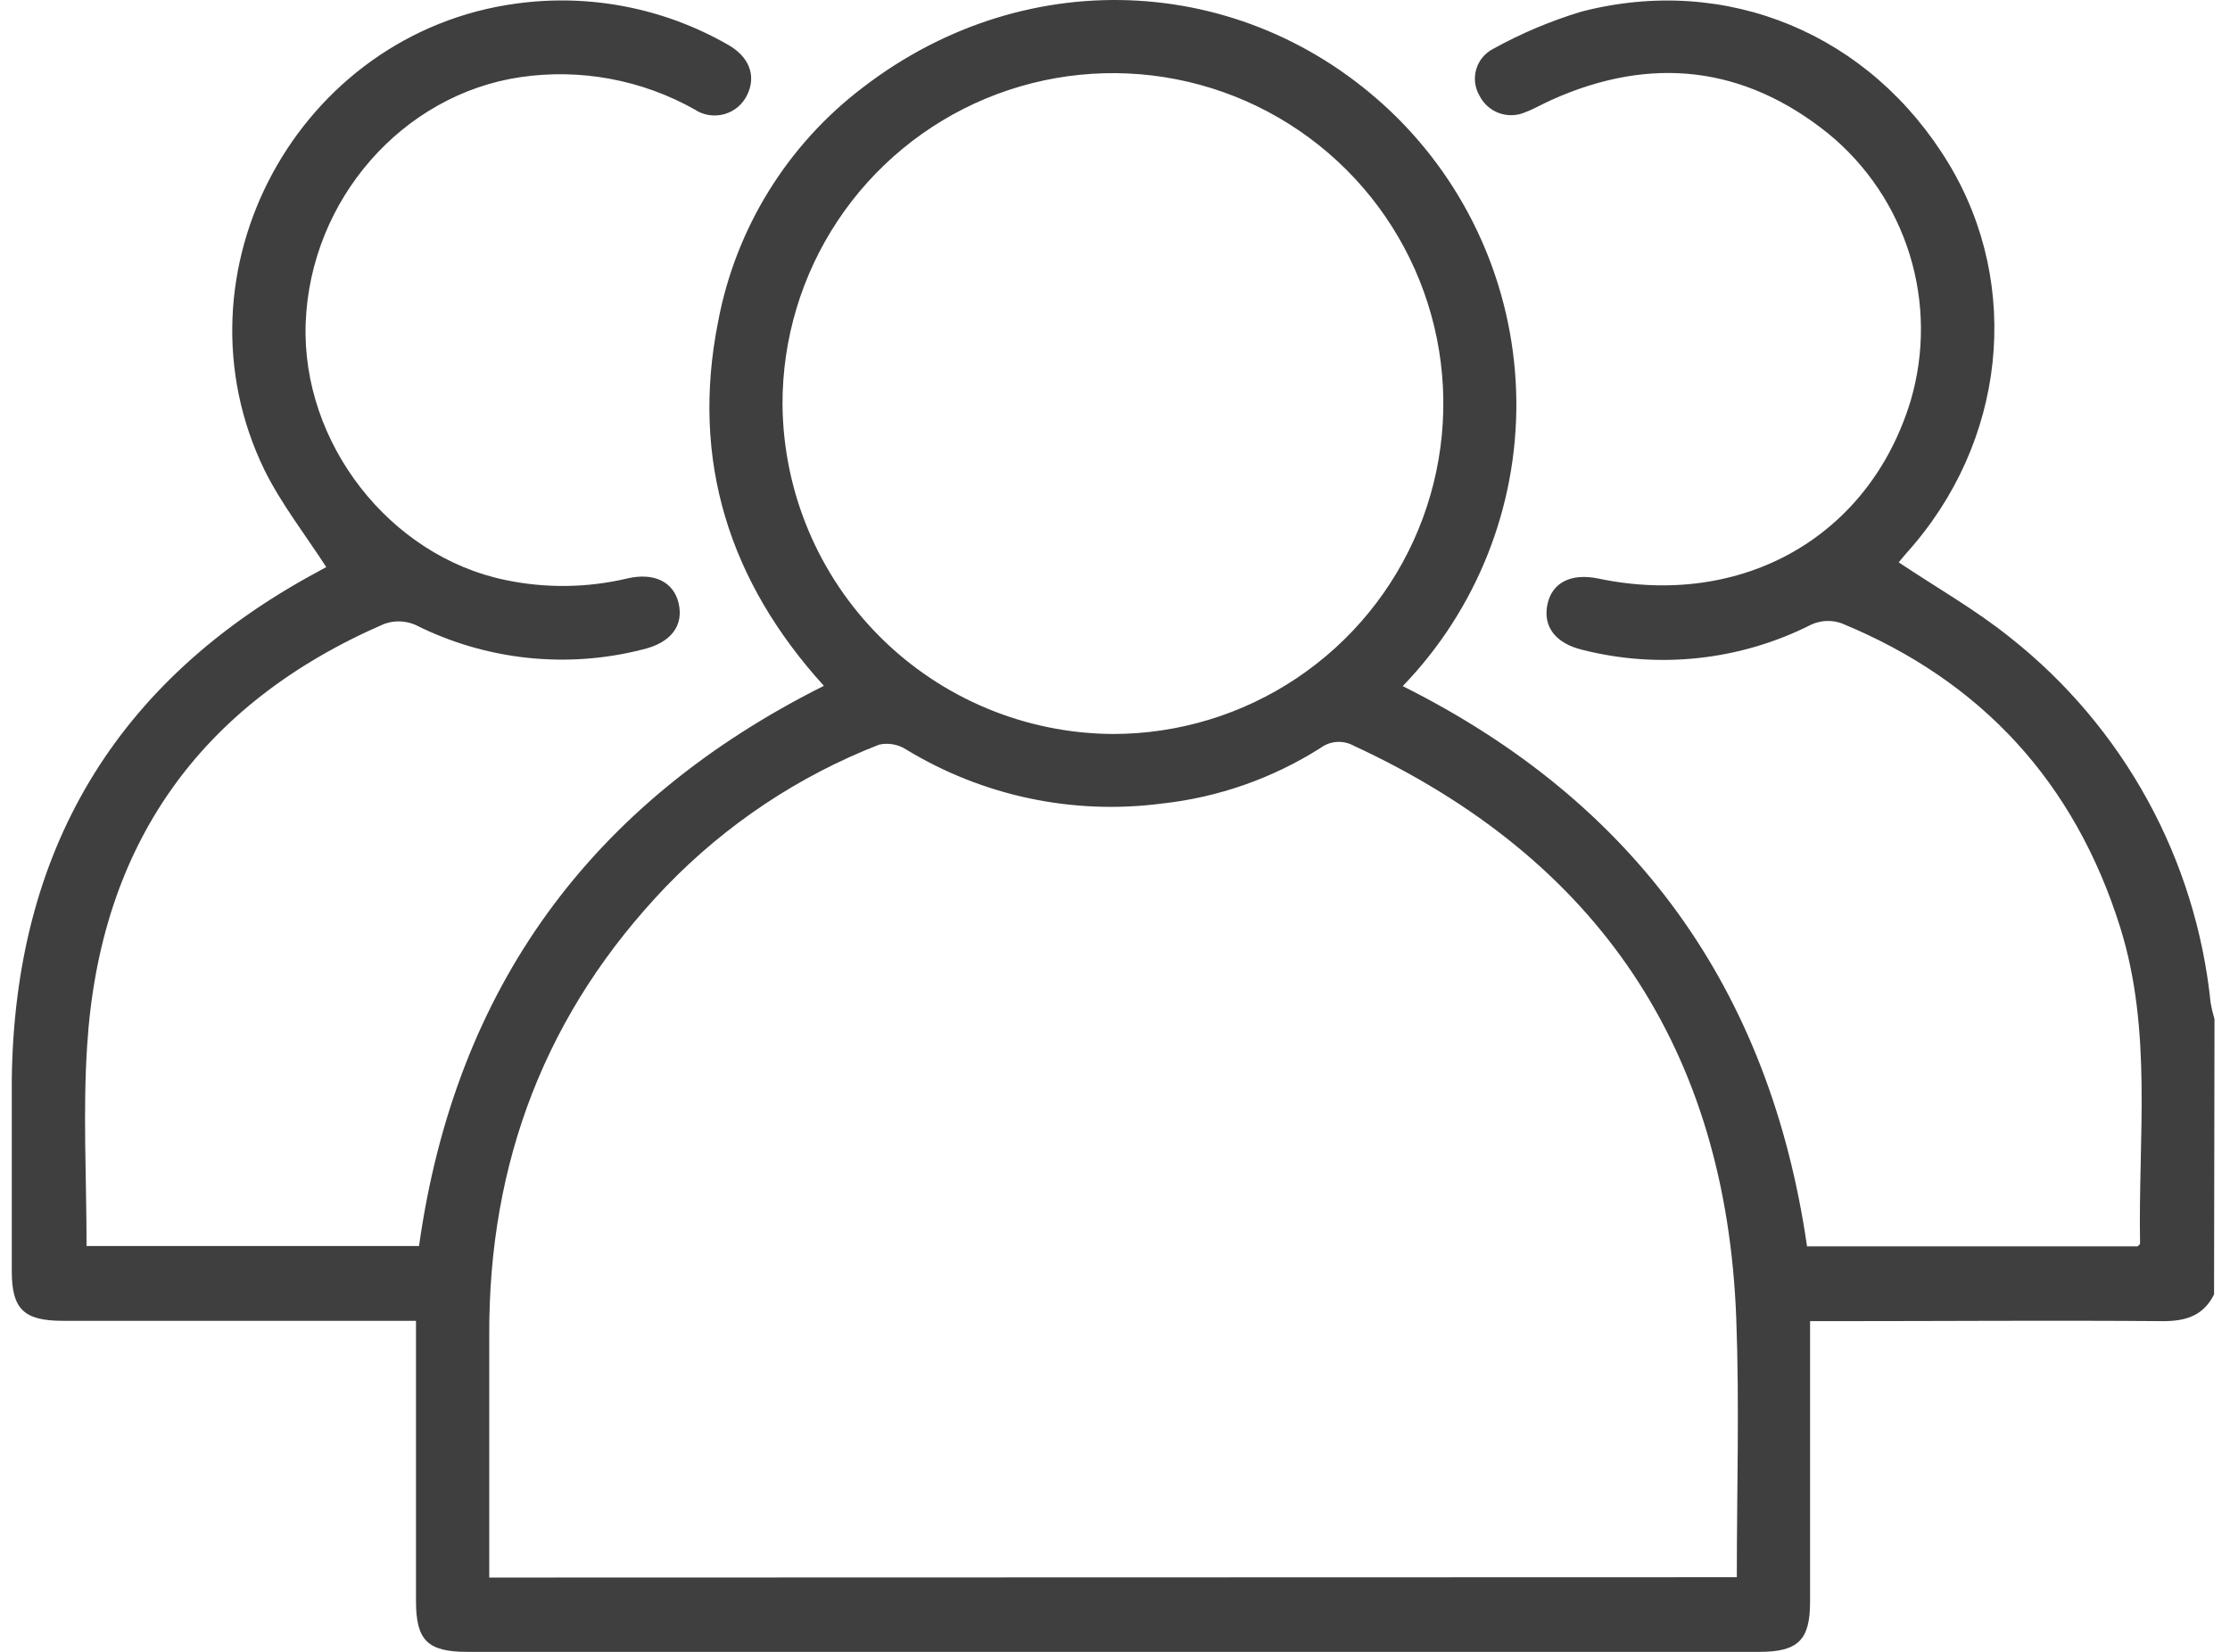 <svg width="81" height="60" viewBox="0 0 81 60" fill="none" xmlns="http://www.w3.org/2000/svg">
<path d="M80.421 47.016C80.03 47.799 79.388 47.99 78.555 47.987C74.598 47.955 70.642 47.987 66.686 47.987H65.747V48.894C65.747 51.994 65.747 55.092 65.747 58.188C65.747 59.569 65.312 59.996 63.919 60H16.981C15.529 60 15.11 59.585 15.11 58.149V47.975H2.263C0.866 47.971 0.428 47.548 0.428 46.175C0.428 43.858 0.428 41.542 0.428 39.221C0.526 30.913 4.185 24.731 11.522 20.778L11.851 20.598C11.091 19.424 10.215 18.301 9.608 17.076C6.106 9.876 10.829 1.197 18.757 0.129C21.408 -0.235 24.105 0.288 26.427 1.616C27.21 2.05 27.476 2.743 27.147 3.431C27.068 3.603 26.953 3.756 26.809 3.88C26.665 4.003 26.496 4.093 26.314 4.145C26.132 4.197 25.94 4.208 25.753 4.179C25.566 4.15 25.387 4.08 25.23 3.975C23.311 2.896 21.088 2.483 18.91 2.801C14.621 3.431 11.268 7.25 11.103 11.739C10.947 16.086 14.152 20.203 18.362 21.068C19.82 21.373 21.327 21.354 22.776 21.013C23.755 20.782 24.463 21.134 24.647 21.901C24.846 22.731 24.361 23.349 23.355 23.588C20.582 24.299 17.645 23.982 15.087 22.696C14.723 22.538 14.312 22.529 13.94 22.668C7.257 25.572 3.633 30.694 3.167 37.957C3.007 40.364 3.144 42.79 3.144 45.259H15.22C16.535 35.903 21.442 29.16 29.926 24.911C26.49 21.131 25.081 16.724 26.083 11.688C26.72 8.297 28.594 5.264 31.342 3.177C37.368 -1.46 45.488 -0.967 50.779 4.304C53.502 7.033 55.045 10.722 55.078 14.578C55.11 18.433 53.628 22.148 50.951 24.922C59.388 29.138 64.283 35.921 65.637 45.271H77.643C77.67 45.243 77.733 45.204 77.733 45.165C77.662 41.33 78.191 37.452 77.013 33.688C75.365 28.428 71.984 24.731 66.885 22.637C66.533 22.514 66.147 22.53 65.805 22.68C63.228 23.988 60.263 24.314 57.462 23.6C56.508 23.365 56.038 22.766 56.206 21.956C56.375 21.146 57.083 20.814 58.05 21.013C63.293 22.113 67.895 19.495 69.398 14.564C69.91 12.83 69.9 10.983 69.367 9.254C68.835 7.526 67.804 5.993 66.404 4.848C63.344 2.39 59.967 2.015 56.379 3.619C56.05 3.764 55.733 3.952 55.392 4.081C55.091 4.21 54.751 4.219 54.443 4.105C54.136 3.992 53.883 3.764 53.737 3.47C53.655 3.328 53.602 3.171 53.581 3.007C53.561 2.844 53.575 2.679 53.62 2.521C53.666 2.363 53.743 2.215 53.847 2.088C53.952 1.961 54.081 1.856 54.226 1.78C55.247 1.214 56.326 0.759 57.443 0.422C62.734 -0.948 67.946 1.244 70.787 5.951C73.463 10.389 72.849 16.082 69.269 20.066C69.147 20.199 69.038 20.344 68.967 20.426C70.341 21.346 71.769 22.152 73.025 23.165C75.062 24.777 76.755 26.781 78.004 29.058C79.252 31.335 80.032 33.84 80.296 36.423C80.331 36.624 80.378 36.823 80.437 37.018L80.421 47.016ZM63.086 57.288C63.086 54.103 63.184 51.004 63.066 47.897C62.702 38.114 58.046 31.195 49.17 27.086C48.982 26.982 48.767 26.934 48.551 26.95C48.336 26.965 48.13 27.042 47.958 27.172C46.216 28.275 44.246 28.965 42.197 29.188C38.967 29.608 35.69 28.914 32.907 27.219C32.618 27.035 32.268 26.973 31.933 27.047C29.016 28.183 26.379 29.937 24.204 32.189C19.834 36.74 17.74 42.211 17.771 48.523C17.771 51.176 17.771 53.829 17.771 56.486V57.3L63.086 57.288ZM40.425 26.66C42.8 26.66 45.122 25.955 47.096 24.635C49.071 23.314 50.609 21.438 51.516 19.243C52.423 17.048 52.659 14.633 52.193 12.304C51.727 9.975 50.581 7.836 48.899 6.159C47.217 4.482 45.075 3.342 42.744 2.883C40.414 2.424 38 2.666 35.807 3.58C33.615 4.494 31.743 6.038 30.428 8.016C29.114 9.994 28.416 12.318 28.423 14.693C28.45 17.865 29.724 20.898 31.97 23.138C34.216 25.377 37.253 26.642 40.425 26.66Z" fill="#3F3F3F"/>
</svg>
